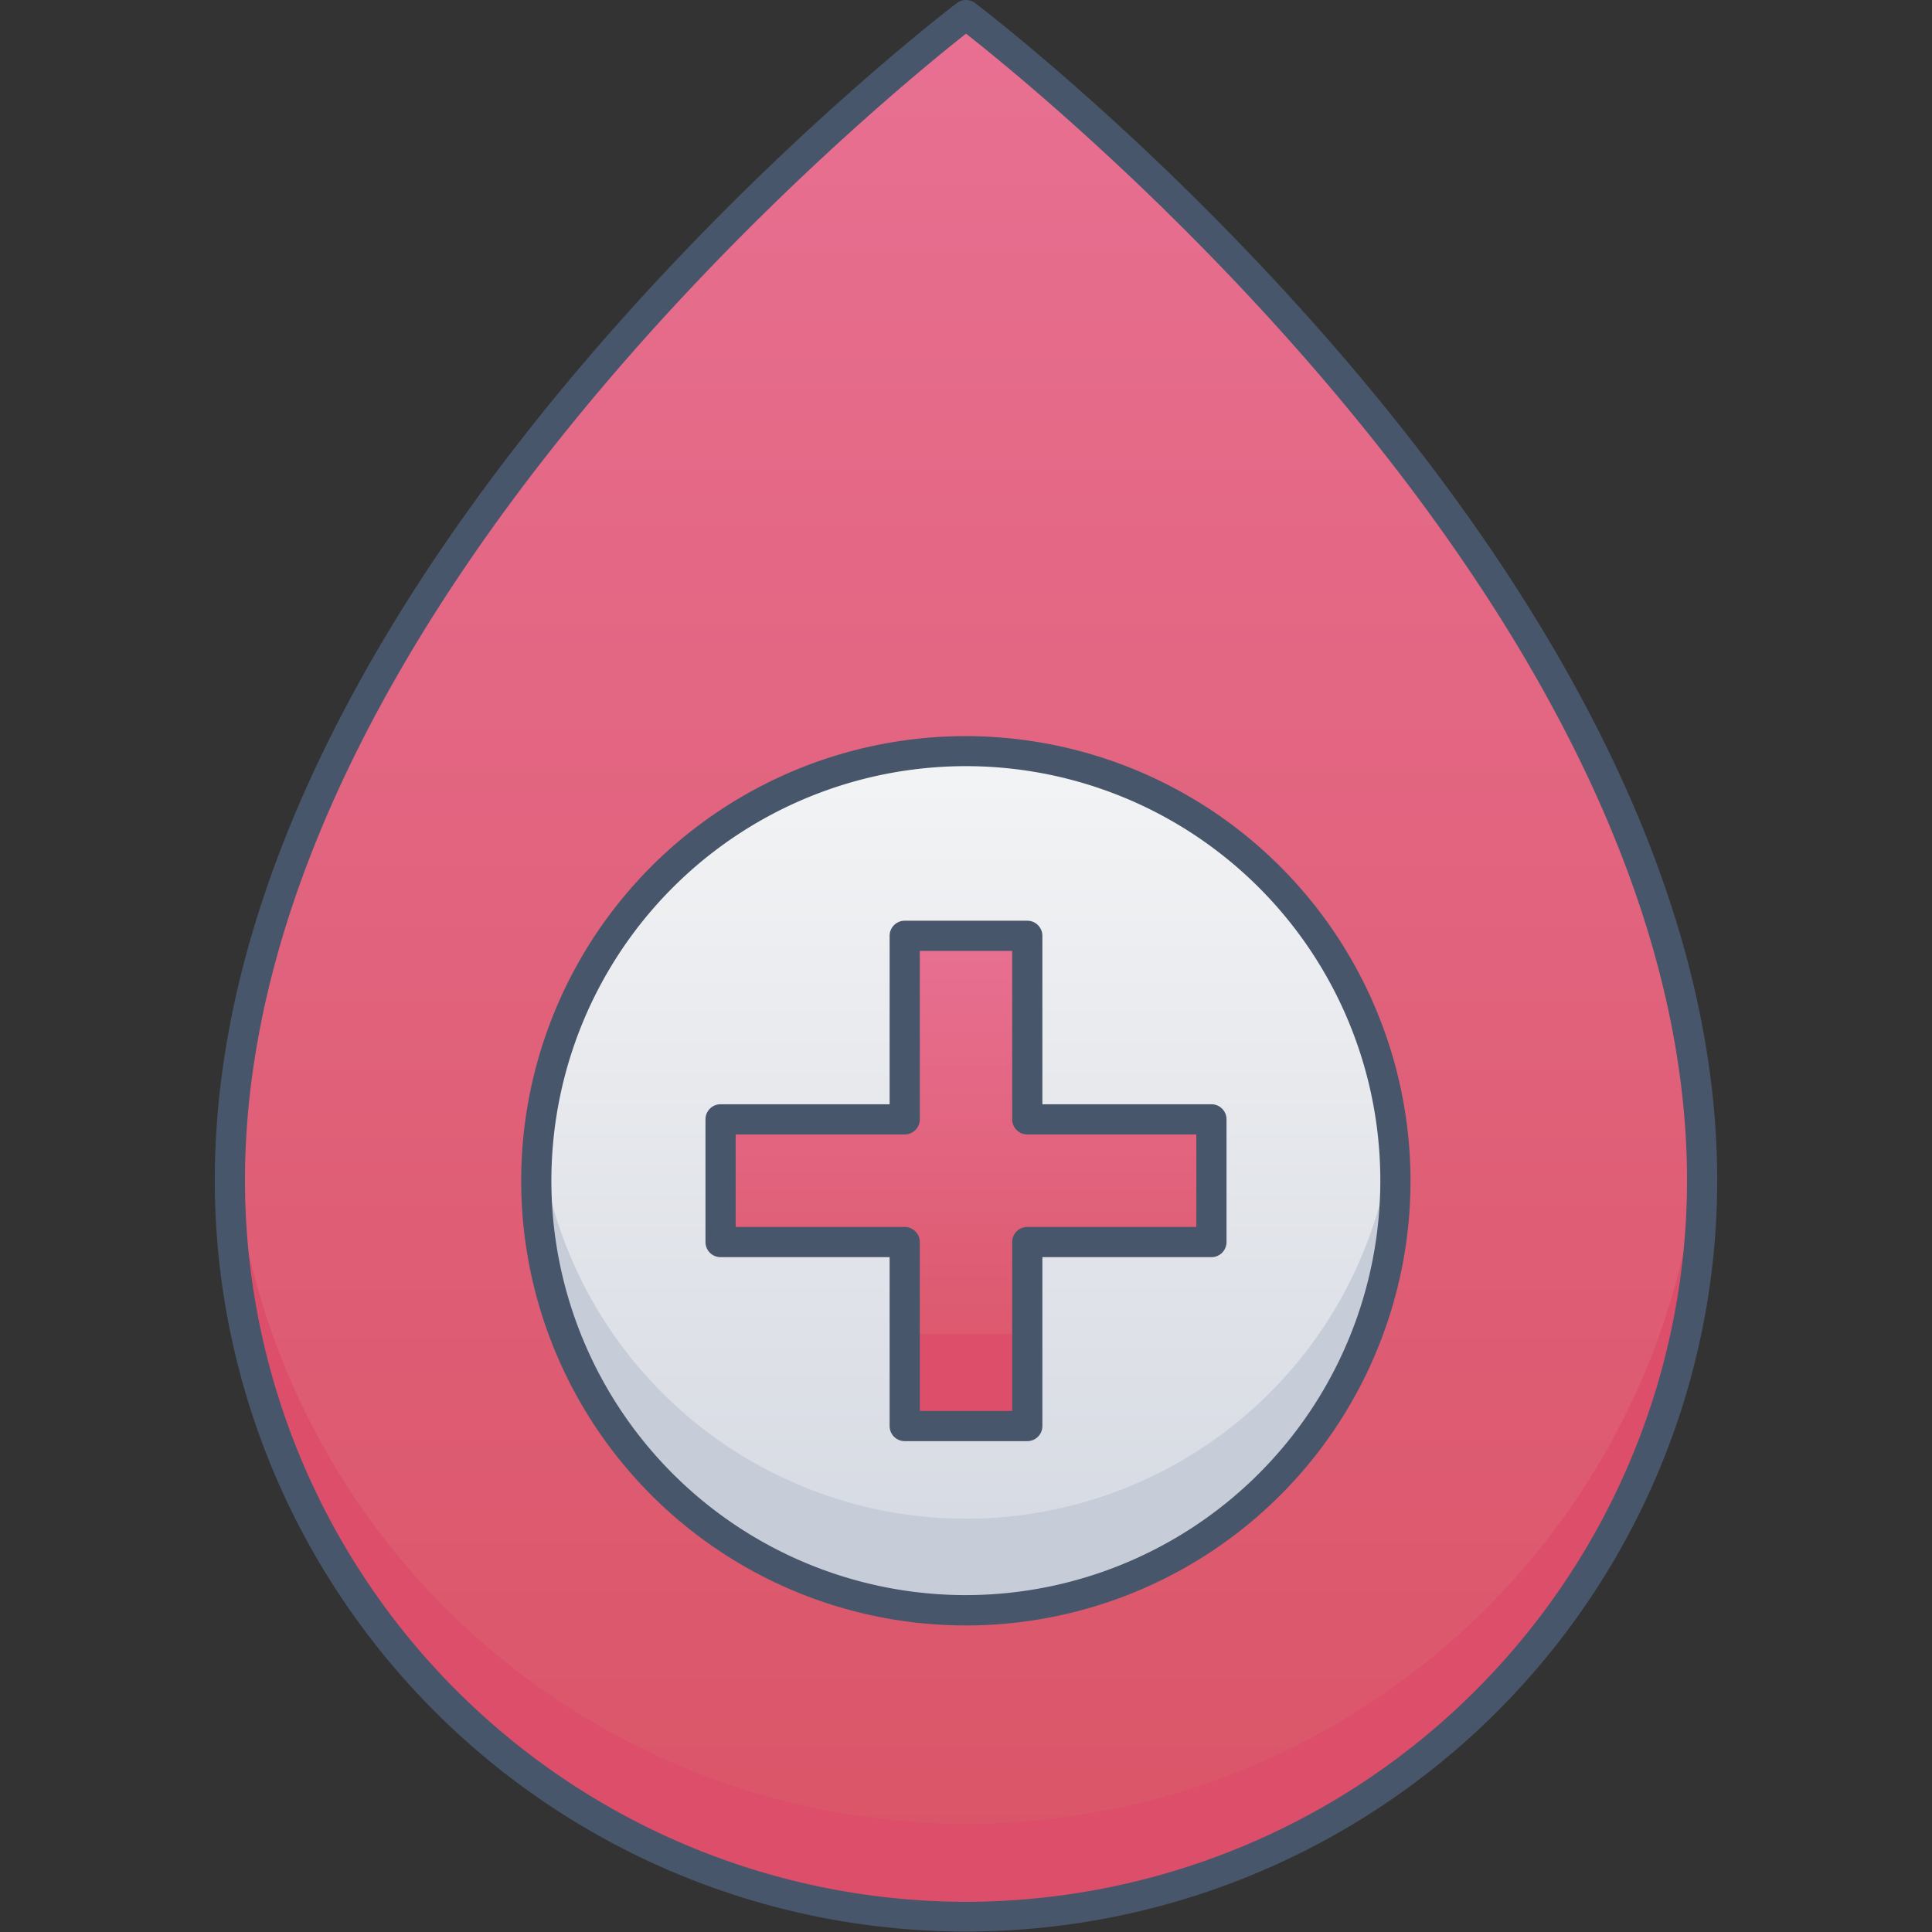 <svg xmlns="http://www.w3.org/2000/svg" xmlns:xlink="http://www.w3.org/1999/xlink" viewBox="0 0 128 128"><rect x="0" y="0" width="128" height="128" fill="#333333" stroke="none"/><defs><style>.cls-1{fill:url(#linear-gradient);}.cls-2{fill:#dd4e6a;}.cls-3{fill:url(#linear-gradient-2);}.cls-4{fill:#c7cdd8;}.cls-5{fill:url(#linear-gradient-3);}.cls-6{fill:#47566a;}</style><linearGradient id="linear-gradient" x1="64" y1="127" x2="64" y2="1" gradientUnits="userSpaceOnUse"><stop offset="0" stop-color="#da5466"/><stop offset="1" stop-color="#e87092"/></linearGradient><linearGradient id="linear-gradient-2" x1="64" y1="106.68" x2="64" y2="49.77" gradientUnits="userSpaceOnUse"><stop offset="0" stop-color="#d4d8e1"/><stop offset="1" stop-color="#f3f4f5"/></linearGradient><linearGradient id="linear-gradient-3" y1="94.48" x2="64" y2="61.97" xlink:href="#linear-gradient"/></defs><title>Blood</title><g id="Blood"><path class="cls-1" d="M15.23,78.23C15.23,37.58,64,1,64,1s48.77,36.58,48.77,77.23a48.77,48.77,0,0,1-97.54,0Z"/><path class="cls-2" d="M64,127A48.77,48.77,0,0,1,15.33,75.18a48.77,48.77,0,0,0,97.34,0A48.77,48.77,0,0,1,64,127Z"/><circle class="cls-3" cx="64" cy="78.23" r="28.45"/><path class="cls-4" d="M64,106.68a28.46,28.46,0,0,1-28.29-31.5,28.45,28.45,0,0,0,56.58,0A28.46,28.46,0,0,1,64,106.68Z"/><polygon class="cls-5" points="80.26 74.16 68.06 74.16 68.06 61.97 59.94 61.97 59.94 74.16 47.74 74.16 47.74 82.29 59.94 82.29 59.94 94.48 68.06 94.48 68.06 82.29 80.26 82.29 80.26 74.16"/><rect class="cls-2" x="59.94" y="88.39" width="8.13" height="6.1"/><path class="cls-6" d="M64.6.2a1,1,0,0,0-1.2,0c-.49.37-49.17,37.35-49.17,78a49.77,49.77,0,0,0,99.54,0C113.77,37.55,65.09.57,64.6.2ZM64,126A47.82,47.82,0,0,1,16.23,78.23c0-37.25,42.2-71.6,47.77-76,5.57,4.37,47.77,38.72,47.77,76A47.82,47.82,0,0,1,64,126Z"/><path class="cls-6" d="M64,48.77A29.46,29.46,0,1,0,93.45,78.23,29.49,29.49,0,0,0,64,48.77Zm0,56.91A27.46,27.46,0,1,1,91.45,78.23,27.48,27.48,0,0,1,64,105.68Z"/><path class="cls-6" d="M80.26,73.16H69.06V62a1,1,0,0,0-1-1H59.94a1,1,0,0,0-1,1V73.16H47.74a1,1,0,0,0-1,1v8.13a1,1,0,0,0,1,1h11.2V94.48a1,1,0,0,0,1,1h8.12a1,1,0,0,0,1-1V83.29h11.2a1,1,0,0,0,1-1V74.16A1,1,0,0,0,80.26,73.16Zm-1,8.13H68.06a1,1,0,0,0-1,1V93.48H60.94V82.29a1,1,0,0,0-1-1H48.74V75.16h11.2a1,1,0,0,0,1-1V63h6.12V74.16a1,1,0,0,0,1,1h11.2Z"/></g></svg>